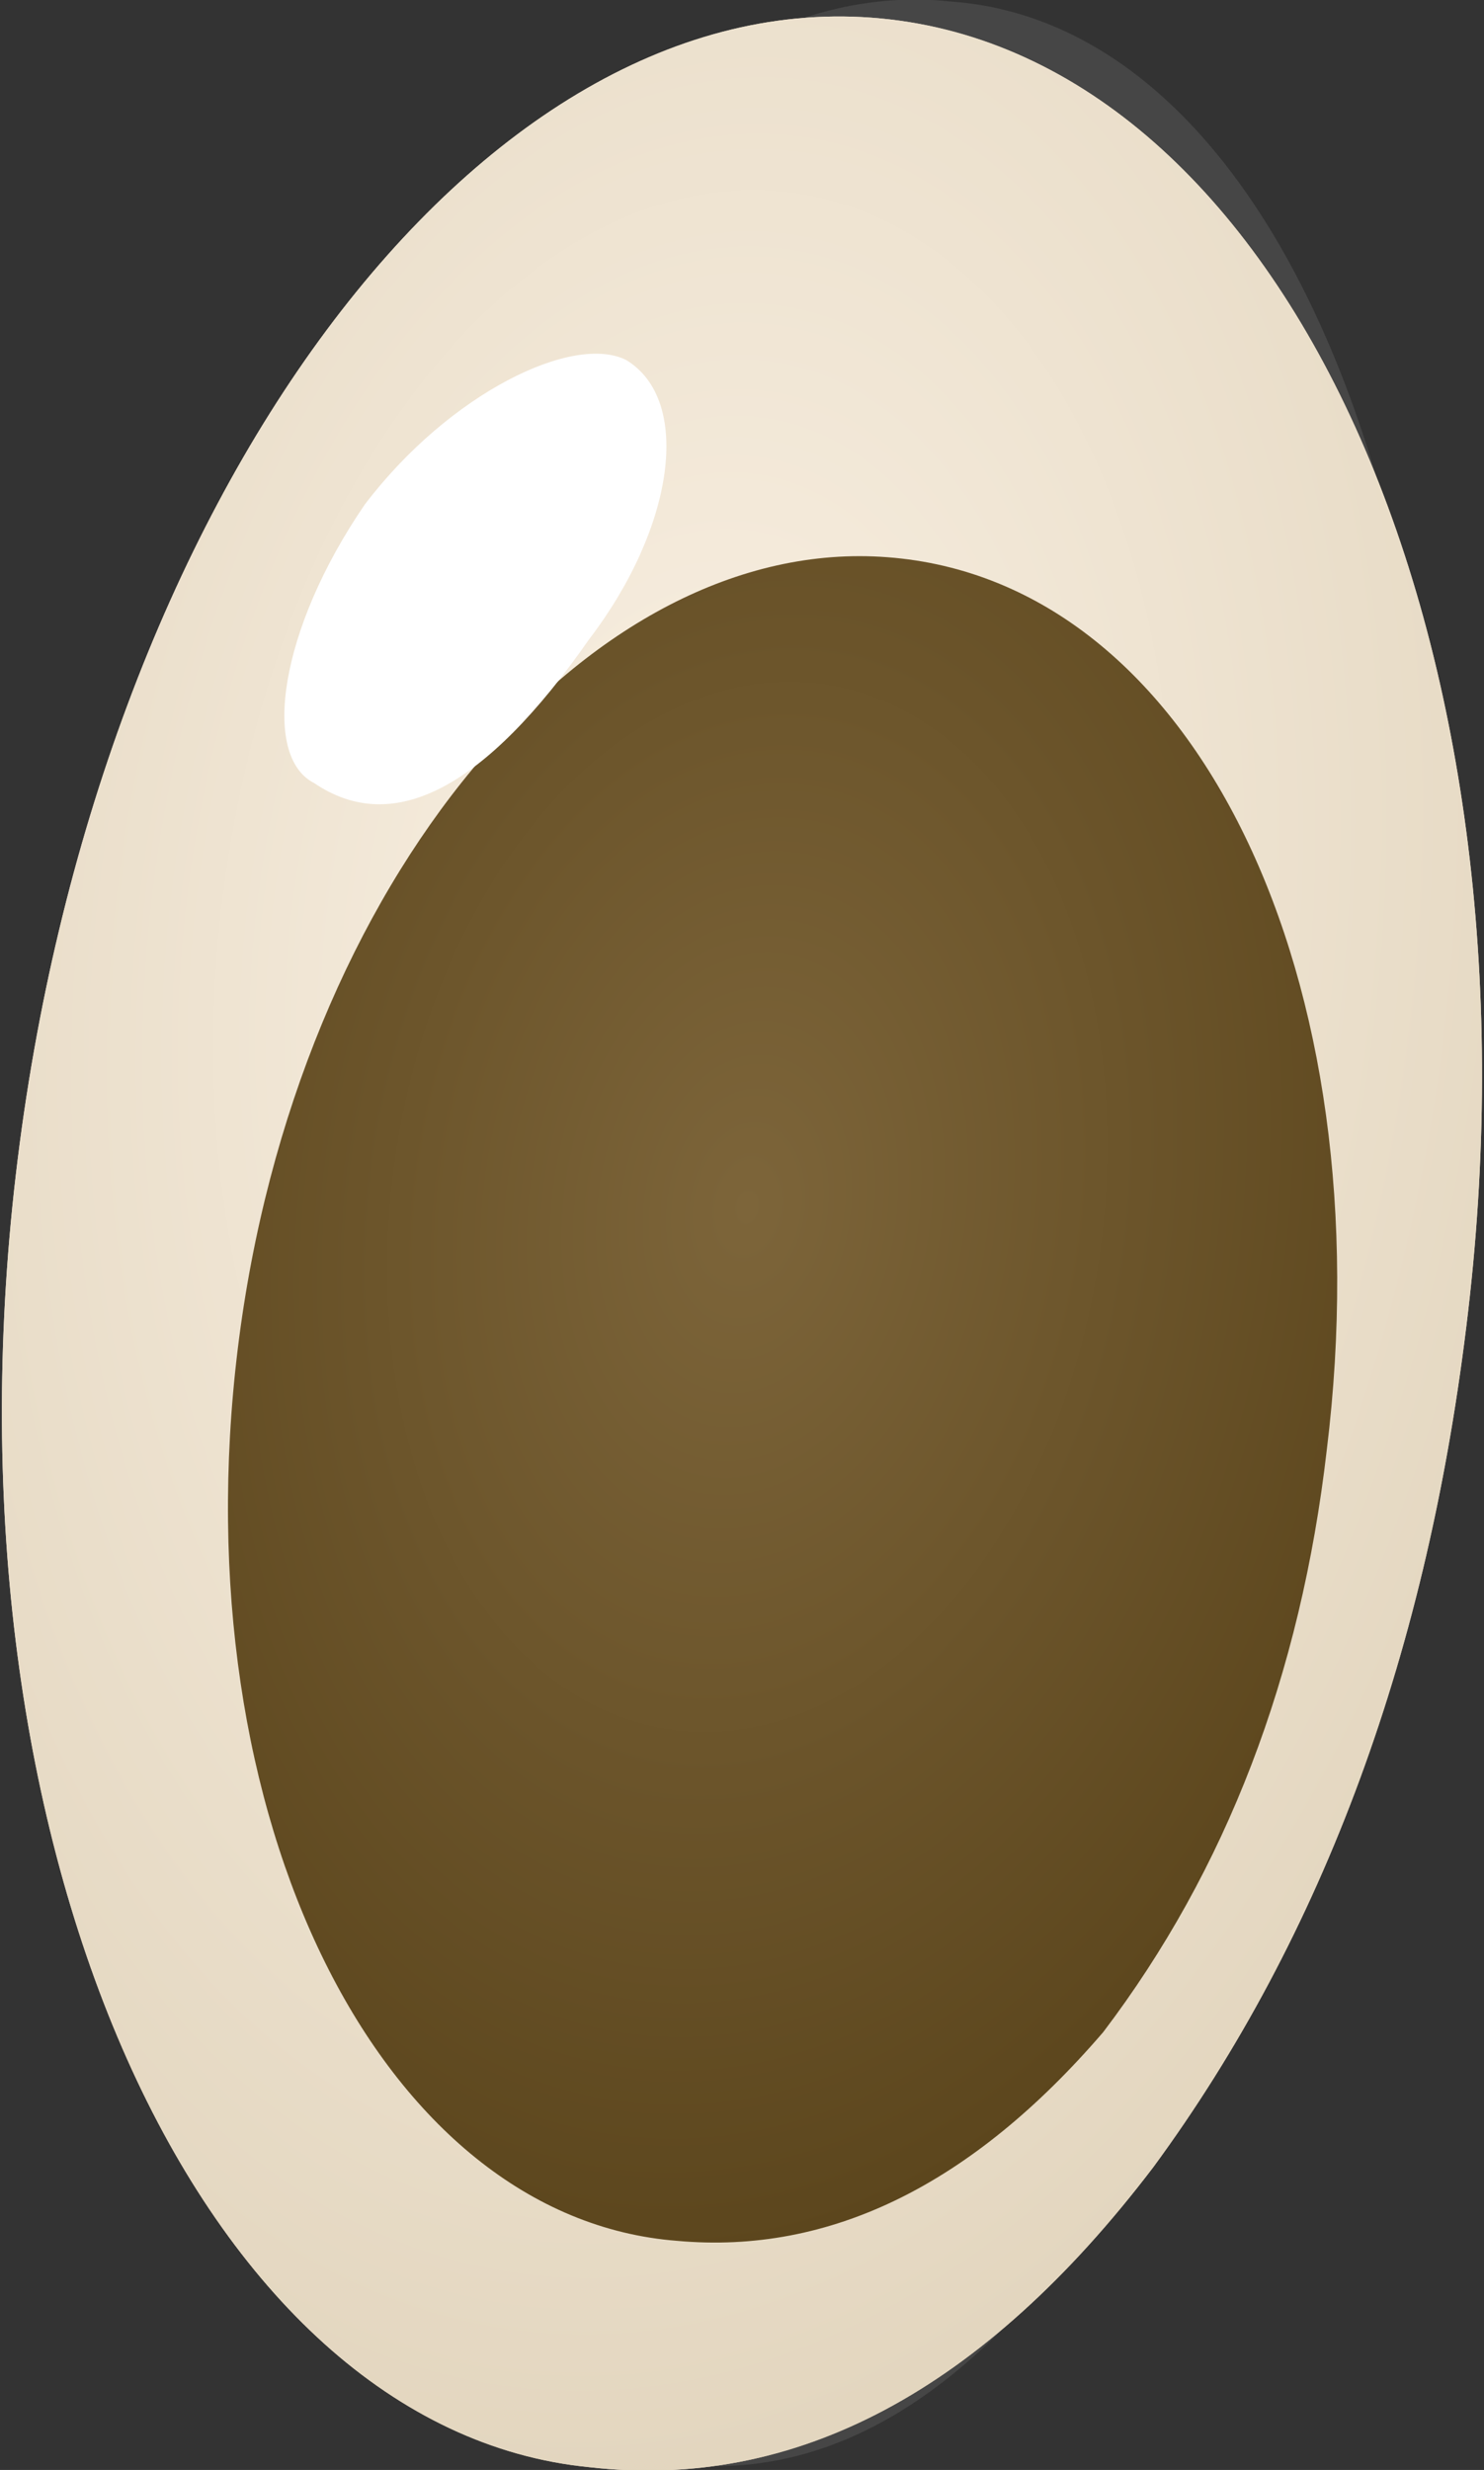 <?xml version="1.0" encoding="UTF-8" standalone="no"?>
<!-- Generator: flash2svg, http://dissentgraphics.com/tools/flash2svg -->

<svg
   xmlns:dc="http://purl.org/dc/elements/1.1/"
   xmlns:cc="http://creativecommons.org/ns#"
   xmlns:rdf="http://www.w3.org/1999/02/22-rdf-syntax-ns#"
   xmlns:svg="http://www.w3.org/2000/svg"
   xmlns="http://www.w3.org/2000/svg"
   xmlns:xlink="http://www.w3.org/1999/xlink"
   xmlns:sodipodi="http://sodipodi.sourceforge.net/DTD/sodipodi-0.dtd"
   xmlns:inkscape="http://www.inkscape.org/namespaces/inkscape"
   id="AvatarAssets"
   image-rendering="auto"
   version="1.1"
   x="0px"
   y="0px"
   width="6.447"
   height="10.725"
   viewBox="0 0 6.447 10.725"
   inkscape:version="0.48.4 r9939"
   sodipodi:docname="AvatarAssets_sideEyeOffside01.svg">
  <rect x="0" y="0" width="6.447" height="10.725" fill="#333333" stroke="none"/>
  <sodipodi:namedview
     pagecolor="#ffffff"
     bordercolor="#666666"
     borderopacity="1"
     objecttolerance="10"
     gridtolerance="10"
     guidetolerance="10"
     inkscape:pageopacity="0"
     inkscape:pageshadow="2"
     inkscape:window-width="640"
     inkscape:window-height="480"
     id="namedview41"
     showgrid="false"
     fit-margin-top="0"
     fit-margin-left="0"
     fit-margin-right="0"
     fit-margin-bottom="0"
     inkscape:zoom="1.9032258"
     inkscape:cx="36.391834"
     inkscape:cy="-57.387552"
     inkscape:window-x="0"
     inkscape:window-y="0"
     inkscape:window-maximized="0"
     inkscape:current-layer="AvatarAssets" />
  <defs
     id="defs3">
    <symbol
       id="sideEyeOffside01Anim_f0"
       viewBox="-53.5 -54.4 105.5 109.75">
      <g
         id="sideEyeOffside01Anim_f0_1_0">
        <g
           id="element2">
          <g
             id="drawingObject">
            <path
               id="path"
               d="m 1.925,0.783 c 0.293,-2.692 -0.479,-4.969 -1.777,-5.064 -1.295,-0.145 -2.567,1.913 -2.86,4.604 -0.292,2.691 0.53,4.971 1.827,5.065 Q 0.061,5.521 0.859,4.148 1.706,2.776 1.925,0.783 z"
               inkscape:connector-curvature="0"
               style="fill:#a3a3a3;fill-opacity:0.086" />
          </g>
          <g
             id="drawingObject1">
            <path
               id="path1"
               d="m 2.07,0.864 c 0.291,-2.642 -0.681,-4.926 -2.177,-5.078 -1.495,-0.151 -2.917,1.901 -3.208,4.542 -0.291,2.641 0.681,4.926 2.127,5.076 Q -0.043,5.543 0.903,4.225 1.851,2.857 2.07,0.864 z"
               inkscape:connector-curvature="0"
               style="fill:url(#radialGradient2)" />
          </g>
          <g
             id="drawingObject2">
            <path
               id="path2"
               d="m 1.546,1.407 c 0.214,-1.846 -0.482,-3.414 -1.63,-3.505 -1.097,-0.089 -2.194,1.263 -2.408,3.109 -0.213,1.845 0.533,3.415 1.63,3.504 Q -0.014,4.596 0.717,3.695 1.401,2.74 1.546,1.407 z"
               inkscape:connector-curvature="0"
               style="fill:url(#radialGradient3)" />
          </g>
          <g
             id="drawingObject3">
            <path
               id="path3"
               d="m -1.189,-1.776 c 0.316,-0.439 0.383,-0.937 0.138,-1.096 -0.196,-0.106 -0.655,0.128 -0.97,0.567 -0.317,0.49 -0.384,0.988 -0.188,1.094 q 0.44,0.316 1.02,-0.565 z"
               inkscape:connector-curvature="0"
               style="fill:#ffffff" />
          </g>
        </g>
      </g>
    </symbol>
    <radialGradient
       gradientUnits="userSpaceOnUse"
       color-interpolation="sRGB"
       r="5.614"
       cx="45.85"
       cy="27.6"
       fx="45.85"
       fy="27.6"
       gradientTransform="matrix(0.196,0.982,0.598,-0.417,20.35,-5.949)"
       id="radialGradient">
      <stop
         stop-color="#FAF1E4"
         stop-opacity="1"
         offset="0"
         id="stop17" />
      <stop
         stop-color="#E3D6BF"
         stop-opacity="1"
         offset="1"
         id="stop19" />
    </radialGradient>
    <radialGradient
       gradientUnits="userSpaceOnUse"
       color-interpolation="sRGB"
       r="3.778"
       cx="25.9"
       cy="5.7"
       fx="25.9"
       fy="5.7"
       gradientTransform="matrix(0.22,0.977,0.669,-0.42,16.4,-17.199)"
       id="radialGradient1">
      <stop
         stop-color="#7D653A"
         stop-opacity="1"
         offset="0"
         id="stop22" />
      <stop
         stop-color="#5C461D"
         stop-opacity="1"
         offset="1"
         id="stop24" />
    </radialGradient>
    <radialGradient
       gradientUnits="userSpaceOnUse"
       color-interpolation="sRGB"
       r="5.624"
       cx="20.729"
       cy="-7.302"
       fx="20.729"
       fy="-7.302"
       gradientTransform="matrix(0.162,0.987,0.611,-0.396,0.3,-23.899)"
       id="radialGradient2">
      <stop
         stop-color="#FAF1E4"
         stop-opacity="1"
         offset="0"
         id="stop27" />
      <stop
         stop-color="#E3D6BF"
         stop-opacity="1"
         offset="1"
         id="stop29" />
    </radialGradient>
    <radialGradient
       gradientUnits="userSpaceOnUse"
       color-interpolation="sRGB"
       r="3.887"
       cx="17.35"
       cy="-17.584"
       fx="17.35"
       fy="-17.584"
       gradientTransform="matrix(0.18,0.984,0.664,-0.397,7.95,-23.599)"
       id="radialGradient3">
      <stop
         stop-color="#7D653A"
         stop-opacity="1"
         offset="0"
         id="stop32" />
      <stop
         stop-color="#5C461D"
         stop-opacity="1"
         offset="1"
         id="stop34" />
    </radialGradient>
  </defs>
  <g
     id="sideEyeOffside2"
     overflow="visible"
     style="overflow:visible"
     transform="translate(4.392,6.113)">
    <g
       id="sideEyeOffside01_1_1">
      <use
         xlink:href="#sideEyeOffside01Anim_f0"
         id="element1"
         width="106"
         height="110"
         x="-54"
         y="-55"
         overflow="visible"
         viewBox="-53.5 -54.4 105.5 109.75"
         transform="matrix(1.169,0,0,1.103,-0.149,-0.849)"
         style="overflow:visible" />
    </g>
    <g
       id="sideEyeOffside01_1_0">
      <use
         xlink:href="#sideEyeOffside01Anim_f0"
         id="element"
         width="106"
         height="110"
         x="-54"
         y="-55"
         overflow="visible"
         transform="matrix(1.169,0,0,1.103,-0.149,-0.849)"
         style="overflow:visible" />
    </g>
  </g>
</svg>
